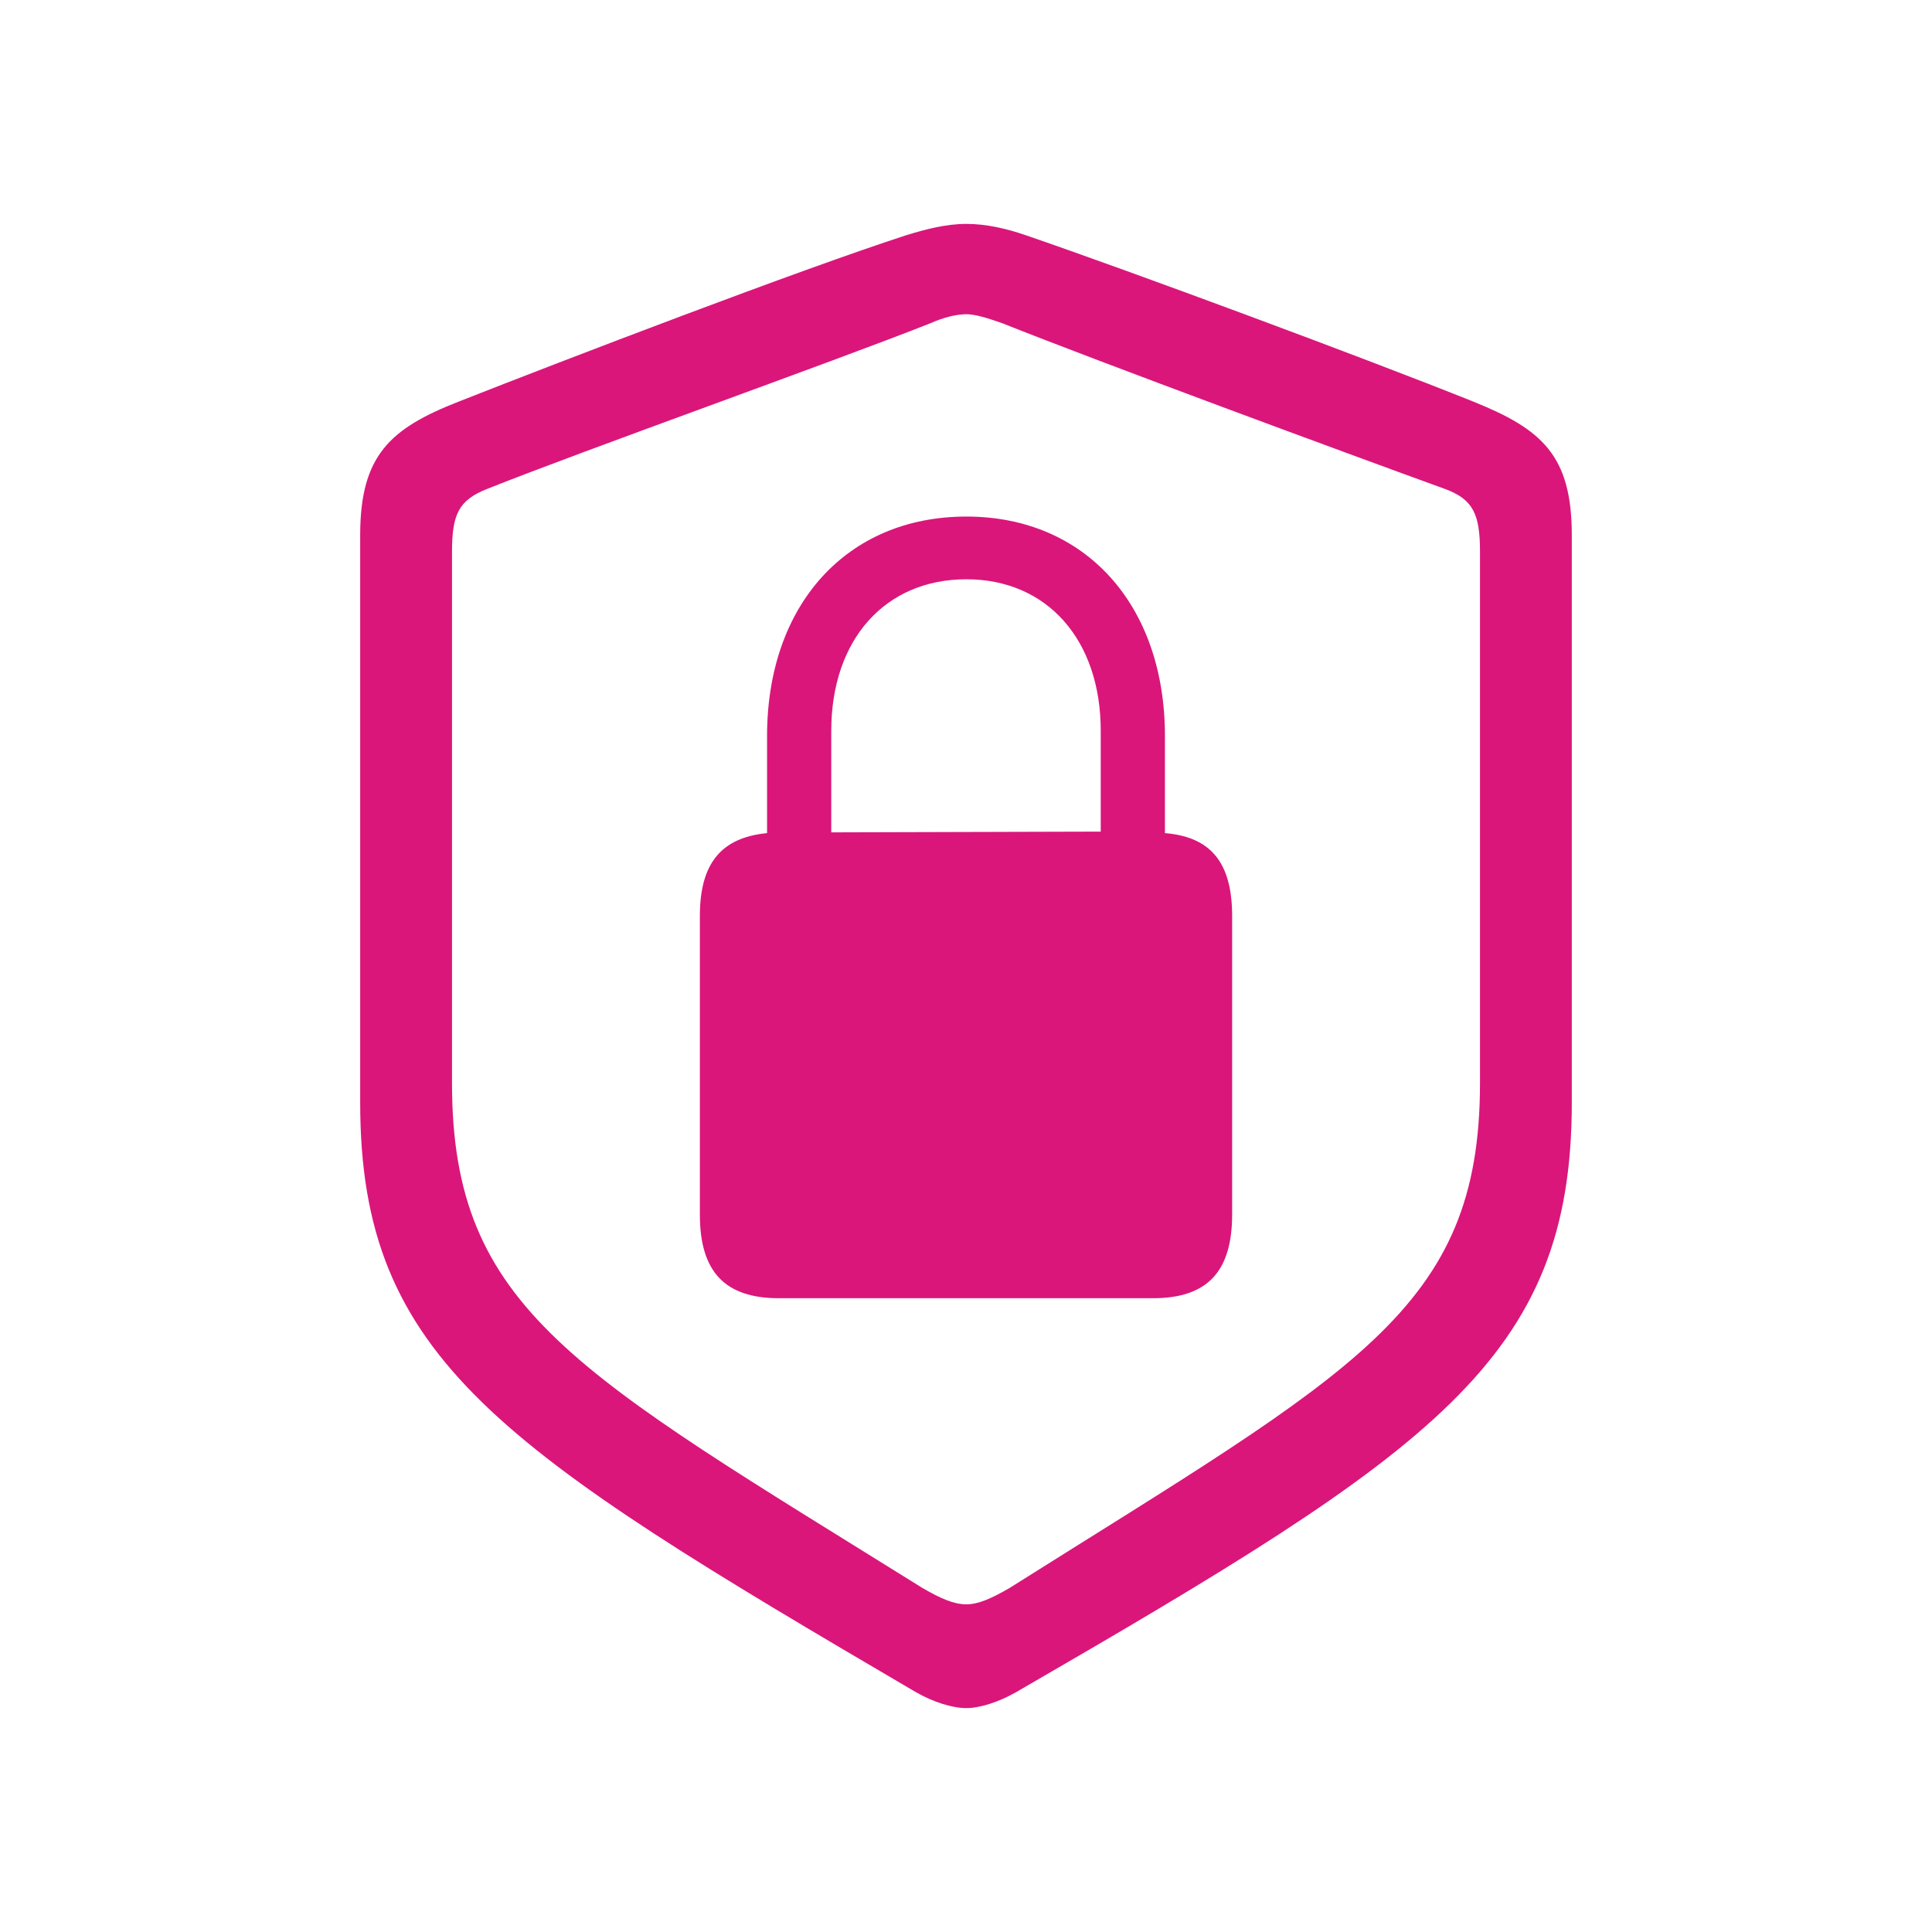 <svg width="100" height="100" viewBox="0 0 100 100" fill="none" xmlns="http://www.w3.org/2000/svg">
<path fill-rule="evenodd" clip-rule="evenodd" d="M56.974 43.044V37.827C56.974 33.113 54.192 29.983 50.019 29.983C45.808 29.983 43.026 33.113 43.026 37.827V43.083L56.974 43.044ZM36.225 47.411C36.225 44.667 37.345 43.354 39.703 43.122V38.098C39.703 31.297 43.837 26.737 50.019 26.737C56.163 26.737 60.297 31.297 60.297 38.098V43.122C62.655 43.315 63.775 44.629 63.775 47.411V62.868C63.775 65.844 62.462 67.196 59.679 67.196H40.321C37.538 67.196 36.225 65.844 36.225 62.868V47.411ZM52.261 82.19C70.112 70.945 76.604 67.815 76.604 56.067V28.553C76.604 26.621 76.256 25.848 74.788 25.307C69.571 23.414 57.013 18.777 51.874 16.729C51.101 16.458 50.483 16.265 50.019 16.265C49.517 16.265 48.86 16.419 48.164 16.729C42.987 18.777 30.351 23.259 25.212 25.307C23.744 25.887 23.396 26.621 23.396 28.553V56.067C23.396 67.815 29.811 71.022 47.739 82.19C48.667 82.73 49.363 83.04 50.019 83.04C50.637 83.04 51.333 82.73 52.261 82.19V82.19ZM47.43 87.6C25.869 74.963 18.643 70.364 18.643 57.072V27.703C18.643 23.569 20.19 22.177 23.744 20.786C29.231 18.622 41.441 13.946 46.928 12.168C47.933 11.86 48.976 11.589 50.019 11.589C51.024 11.589 52.067 11.821 53.072 12.168C58.597 14.062 70.769 18.583 76.255 20.786C79.81 22.216 81.356 23.569 81.356 27.703V57.072C81.356 70.364 74.208 75.08 52.57 87.6C51.681 88.102 50.715 88.411 50.019 88.411C49.285 88.411 48.319 88.102 47.43 87.6V87.6Z" fill="#DA167B"/>
</svg>

